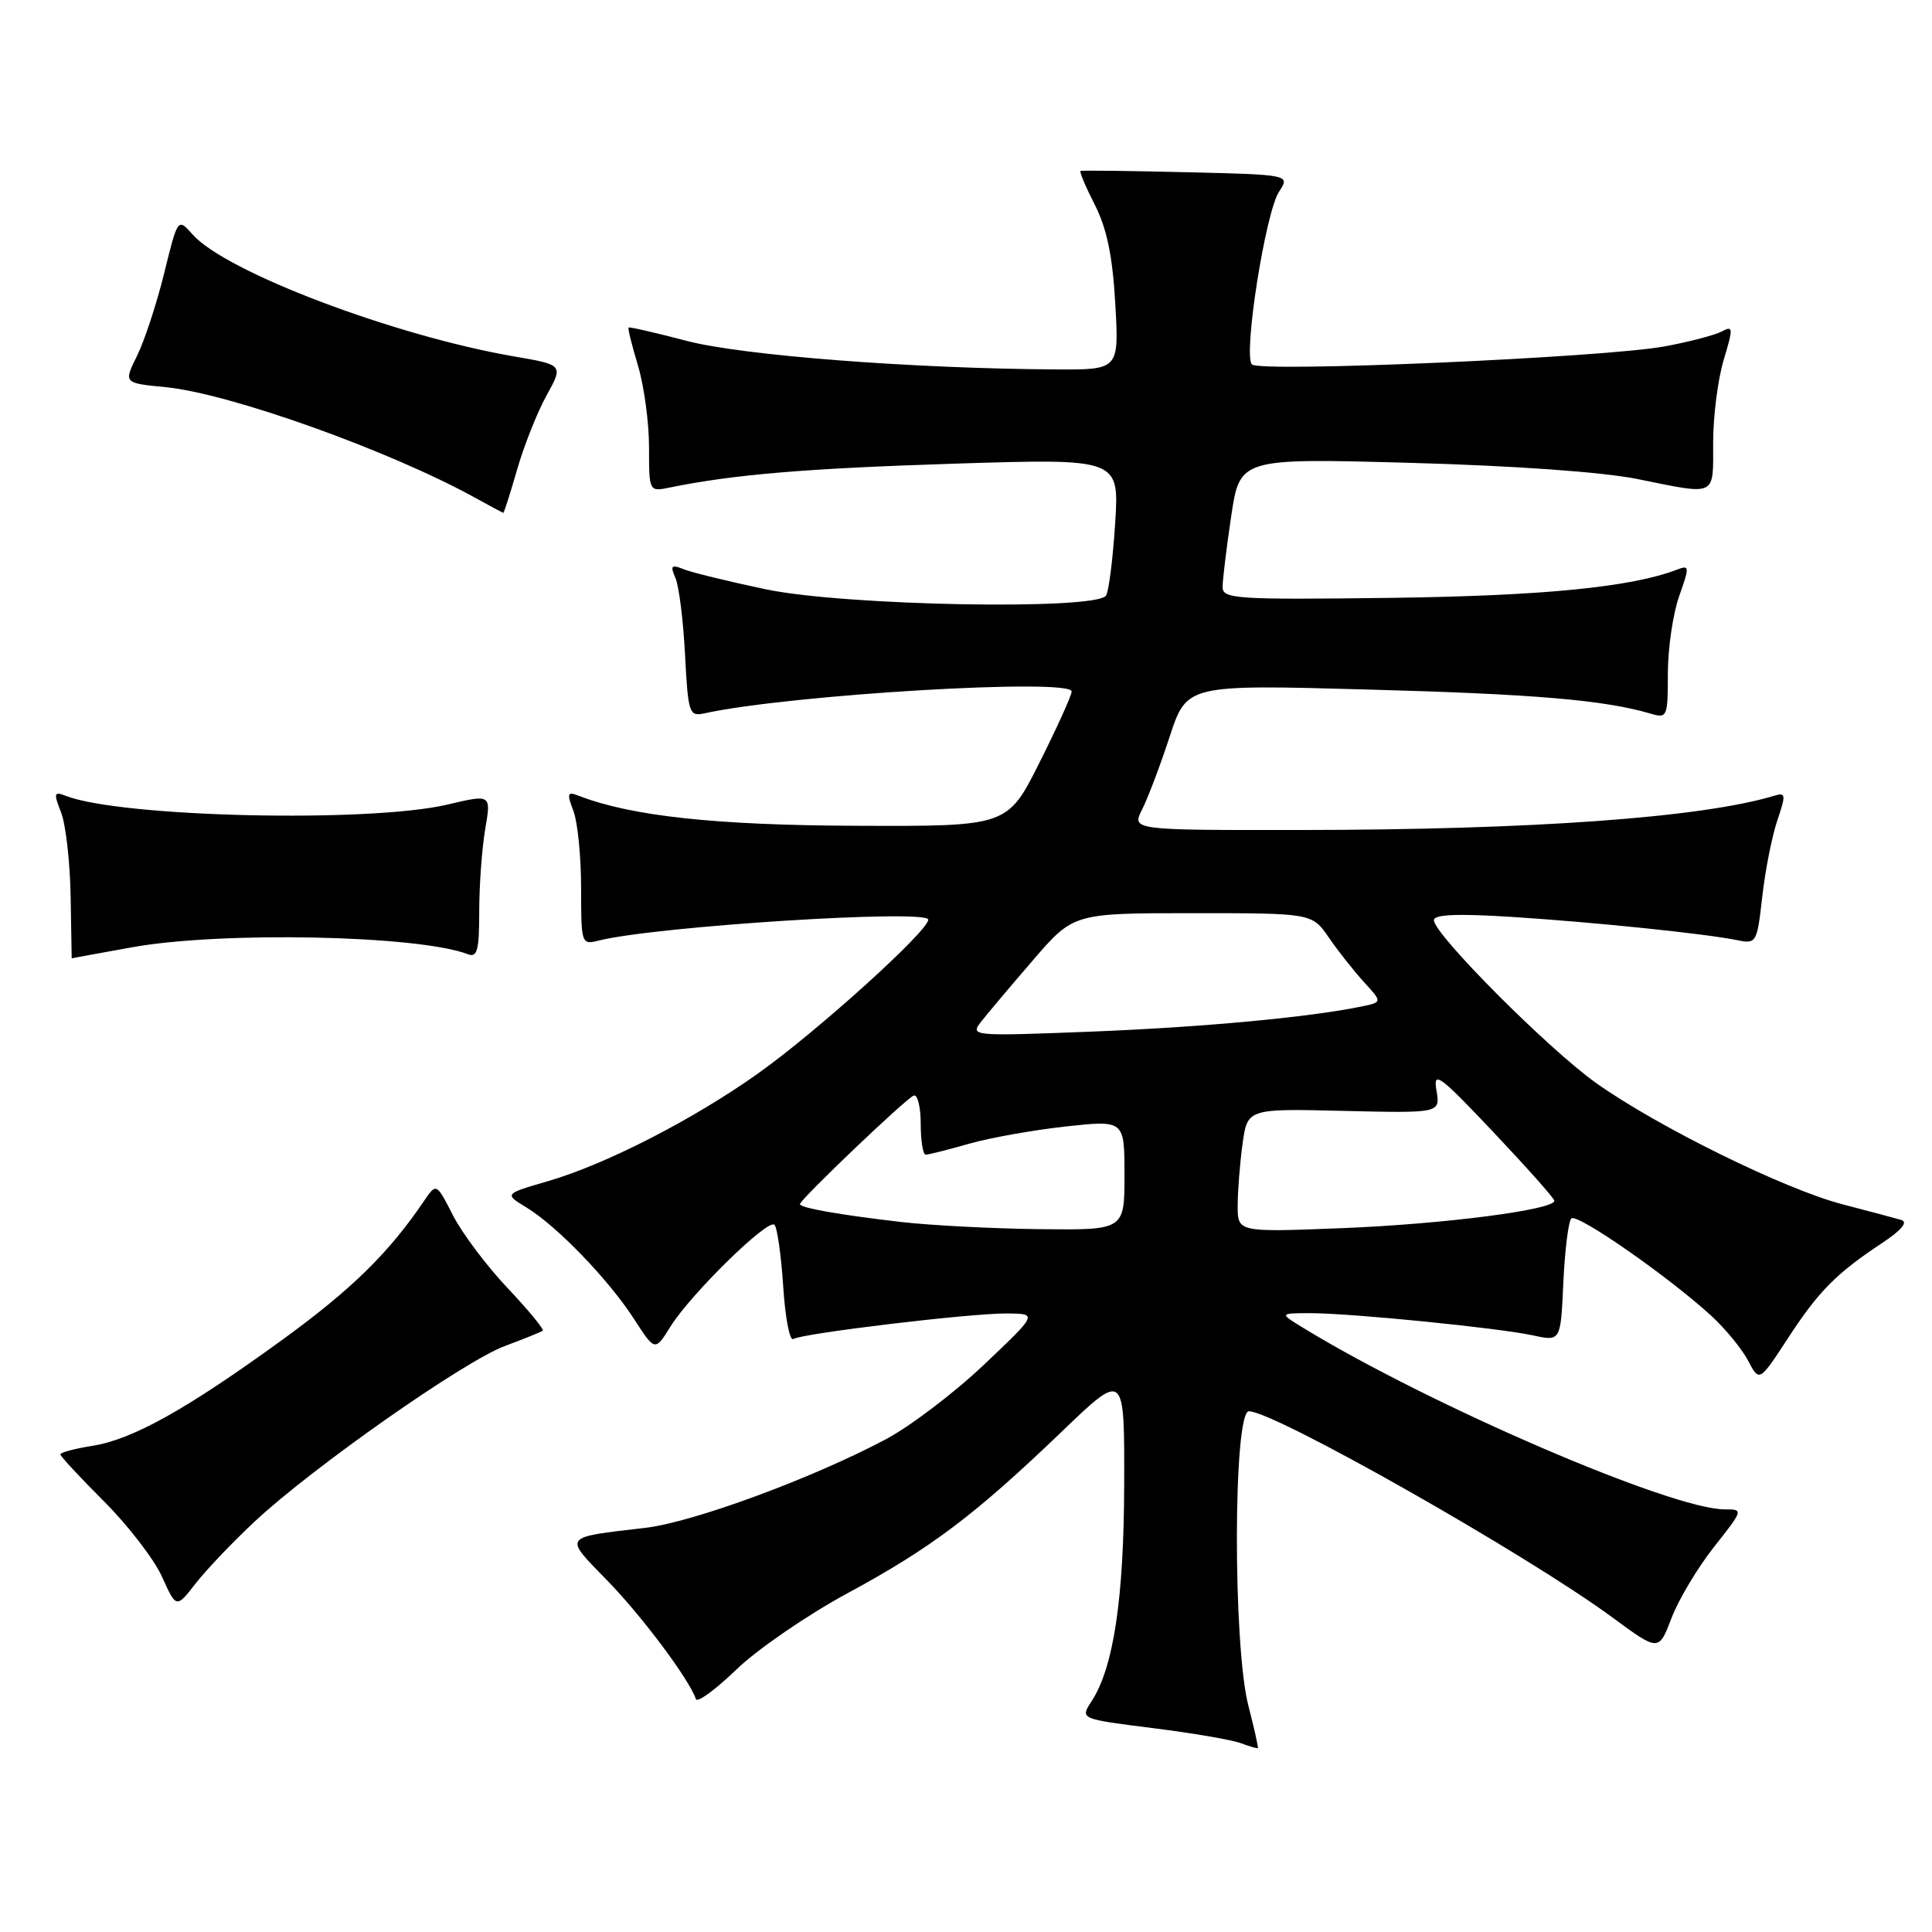 <?xml version="1.0" encoding="UTF-8" standalone="no"?>
<!DOCTYPE svg PUBLIC "-//W3C//DTD SVG 1.1//EN" "http://www.w3.org/Graphics/SVG/1.1/DTD/svg11.dtd" >
<svg xmlns="http://www.w3.org/2000/svg" xmlns:xlink="http://www.w3.org/1999/xlink" version="1.1" viewBox="0 0 256 256">
 <g >
 <path fill="currentColor"
d=" M 165.42 226.03 C 163.35 218.04 163.40 187.00 165.49 187.00 C 168.85 187.00 202.39 206.02 213.64 214.31 C 219.79 218.84 219.79 218.84 221.49 214.39 C 222.42 211.94 224.96 207.71 227.12 204.97 C 231.02 200.04 231.03 200.00 228.54 200.00 C 221.50 200.00 189.65 186.29 172.78 176.01 C 169.50 174.01 169.50 174.01 173.58 174.00 C 178.99 174.00 198.55 175.95 203.15 176.95 C 206.80 177.74 206.80 177.74 207.15 169.95 C 207.35 165.67 207.82 161.84 208.21 161.45 C 208.96 160.71 221.21 169.24 226.84 174.43 C 228.67 176.12 230.83 178.77 231.64 180.31 C 233.12 183.13 233.12 183.13 236.92 177.31 C 241.00 171.06 243.29 168.75 249.43 164.68 C 251.97 162.99 252.85 161.93 251.93 161.65 C 251.14 161.42 247.66 160.49 244.19 159.59 C 236.53 157.61 219.68 149.32 211.50 143.51 C 205.18 139.02 190.00 123.79 190.00 121.93 C 190.00 121.17 193.11 121.04 200.25 121.49 C 211.28 122.20 225.86 123.70 230.15 124.57 C 232.73 125.10 232.81 124.97 233.51 118.81 C 233.90 115.34 234.80 110.80 235.50 108.72 C 236.66 105.32 236.62 104.98 235.14 105.43 C 225.51 108.34 203.11 109.96 172.22 109.98 C 149.95 110.00 149.95 110.00 151.34 107.25 C 152.10 105.74 153.75 101.40 154.99 97.60 C 157.26 90.70 157.26 90.70 181.38 91.37 C 203.43 91.97 212.61 92.76 218.75 94.57 C 220.91 95.21 221.00 94.99 221.00 89.24 C 221.00 85.95 221.67 81.35 222.49 79.02 C 223.89 75.07 223.87 74.84 222.24 75.47 C 216.20 77.80 204.47 78.96 184.25 79.22 C 163.82 79.48 162.00 79.36 162.00 77.79 C 162.00 76.85 162.51 72.62 163.14 68.40 C 164.29 60.71 164.29 60.71 186.89 61.33 C 200.70 61.71 212.42 62.55 217.00 63.48 C 227.58 65.62 227.00 65.90 227.00 58.66 C 227.00 55.17 227.63 50.23 228.40 47.68 C 229.68 43.43 229.66 43.11 228.14 43.92 C 227.23 44.41 223.82 45.30 220.56 45.90 C 212.56 47.38 166.97 49.37 165.89 48.29 C 164.70 47.10 167.67 28.16 169.48 25.40 C 170.95 23.15 170.95 23.15 157.22 22.82 C 149.68 22.64 143.36 22.56 143.18 22.65 C 143.00 22.73 143.85 24.75 145.07 27.14 C 146.66 30.26 147.42 33.91 147.78 40.23 C 148.28 49.00 148.28 49.00 139.89 48.95 C 120.88 48.84 98.35 47.10 91.00 45.17 C 86.88 44.09 83.40 43.29 83.29 43.40 C 83.17 43.51 83.73 45.78 84.54 48.46 C 85.34 51.13 86.00 55.98 86.00 59.24 C 86.00 65.16 86.00 65.16 88.75 64.60 C 97.21 62.87 106.76 62.07 126.40 61.44 C 148.30 60.75 148.30 60.75 147.77 69.28 C 147.47 73.97 146.93 78.31 146.56 78.91 C 145.33 80.89 111.95 80.28 101.50 78.09 C 96.55 77.05 91.63 75.85 90.58 75.42 C 88.95 74.77 88.78 74.95 89.50 76.58 C 89.96 77.63 90.54 82.21 90.77 86.74 C 91.18 94.56 91.32 94.96 93.35 94.52 C 104.64 92.04 142.00 89.82 142.00 91.63 C 142.00 92.13 140.09 96.36 137.75 101.02 C 133.50 109.50 133.50 109.50 113.50 109.42 C 94.81 109.35 83.71 108.15 76.73 105.46 C 75.17 104.85 75.08 105.09 75.98 107.45 C 76.54 108.92 77.00 113.52 77.00 117.67 C 77.00 125.08 77.04 125.21 79.33 124.63 C 86.92 122.73 123.00 120.44 123.00 121.86 C 123.00 123.36 108.31 136.64 100.50 142.20 C 91.90 148.32 80.29 154.28 72.58 156.52 C 66.80 158.20 66.80 158.20 69.78 160.01 C 73.79 162.45 80.63 169.54 84.02 174.78 C 86.79 179.07 86.79 179.07 88.84 175.78 C 91.55 171.44 101.77 161.43 102.62 162.29 C 102.99 162.66 103.51 166.34 103.78 170.46 C 104.04 174.58 104.64 177.72 105.11 177.43 C 106.34 176.67 128.73 173.99 133.46 174.04 C 137.50 174.08 137.50 174.08 130.38 180.83 C 126.46 184.55 120.61 188.99 117.38 190.71 C 107.59 195.91 91.86 201.70 85.50 202.45 C 74.44 203.74 74.65 203.46 80.45 209.41 C 85.03 214.10 91.35 222.55 92.21 225.14 C 92.39 225.66 94.81 223.89 97.60 221.20 C 100.38 218.52 107.01 213.97 112.32 211.10 C 123.41 205.10 129.18 200.75 140.75 189.64 C 149.00 181.72 149.00 181.72 148.96 196.61 C 148.93 211.83 147.55 220.98 144.63 225.44 C 143.11 227.77 143.11 227.77 152.72 228.98 C 158.00 229.64 163.27 230.54 164.41 230.98 C 165.56 231.41 166.58 231.71 166.67 231.63 C 166.76 231.56 166.20 229.04 165.42 226.03 Z  M 33.79 201.57 C 41.44 194.43 61.54 180.33 66.91 178.35 C 69.43 177.41 71.68 176.50 71.91 176.33 C 72.13 176.16 70.04 173.62 67.27 170.69 C 64.49 167.75 61.23 163.41 60.02 161.04 C 57.82 156.73 57.82 156.73 56.16 159.17 C 51.50 166.04 46.61 170.83 37.52 177.45 C 24.76 186.72 17.60 190.73 12.25 191.58 C 9.91 191.95 8.00 192.46 8.00 192.71 C 8.00 192.96 10.61 195.77 13.79 198.95 C 16.97 202.13 20.43 206.62 21.47 208.93 C 23.36 213.12 23.36 213.12 25.93 209.81 C 27.34 207.99 30.88 204.29 33.79 201.57 Z  M 17.50 125.52 C 29.33 123.38 55.48 123.92 62.00 126.44 C 63.24 126.92 63.50 125.92 63.50 120.76 C 63.50 117.32 63.86 112.42 64.29 109.87 C 65.09 105.24 65.09 105.24 59.29 106.61 C 48.91 109.05 16.10 108.30 8.73 105.46 C 7.15 104.84 7.08 105.07 8.09 107.64 C 8.71 109.21 9.28 114.21 9.36 118.75 C 9.44 123.29 9.50 126.99 9.50 126.98 C 9.50 126.97 13.10 126.31 17.50 125.52 Z  M 68.51 62.25 C 69.42 59.09 71.17 54.67 72.41 52.42 C 74.66 48.35 74.66 48.35 68.08 47.22 C 52.23 44.49 29.91 36.03 25.53 31.08 C 23.56 28.86 23.56 28.86 21.76 36.18 C 20.77 40.21 19.15 45.13 18.17 47.13 C 16.37 50.76 16.37 50.76 21.94 51.30 C 30.44 52.13 51.58 59.68 63.00 65.98 C 64.92 67.04 66.58 67.93 66.68 67.96 C 66.78 67.98 67.60 65.41 68.51 62.25 Z  M 119.50 161.93 C 111.25 160.98 106.00 160.05 106.00 159.55 C 106.00 158.95 120.07 145.53 121.07 145.17 C 121.58 144.98 122.00 146.67 122.00 148.92 C 122.00 151.16 122.30 153.00 122.66 153.00 C 123.03 153.00 125.61 152.35 128.41 151.55 C 131.21 150.75 136.99 149.73 141.25 149.26 C 149.00 148.42 149.00 148.42 149.00 155.71 C 149.00 163.00 149.00 163.00 137.75 162.87 C 131.56 162.80 123.35 162.37 119.50 161.93 Z  M 164.00 159.78 C 164.00 157.85 164.29 154.17 164.64 151.59 C 165.29 146.89 165.29 146.89 178.07 147.20 C 190.85 147.50 190.85 147.50 190.34 144.50 C 189.88 141.82 190.68 142.40 197.87 150.00 C 202.29 154.68 205.93 158.77 205.96 159.10 C 206.04 160.30 191.23 162.21 177.75 162.74 C 164.00 163.28 164.00 163.28 164.00 159.78 Z  M 129.98 135.41 C 130.80 134.36 133.89 130.69 136.86 127.25 C 142.24 121.00 142.24 121.00 158.05 121.00 C 173.86 121.00 173.86 121.00 176.09 124.25 C 177.32 126.04 179.42 128.69 180.75 130.15 C 183.18 132.80 183.18 132.80 180.34 133.38 C 173.29 134.82 159.21 136.12 144.50 136.70 C 128.85 137.31 128.53 137.28 129.98 135.41 Z "/>
</g>
</svg>